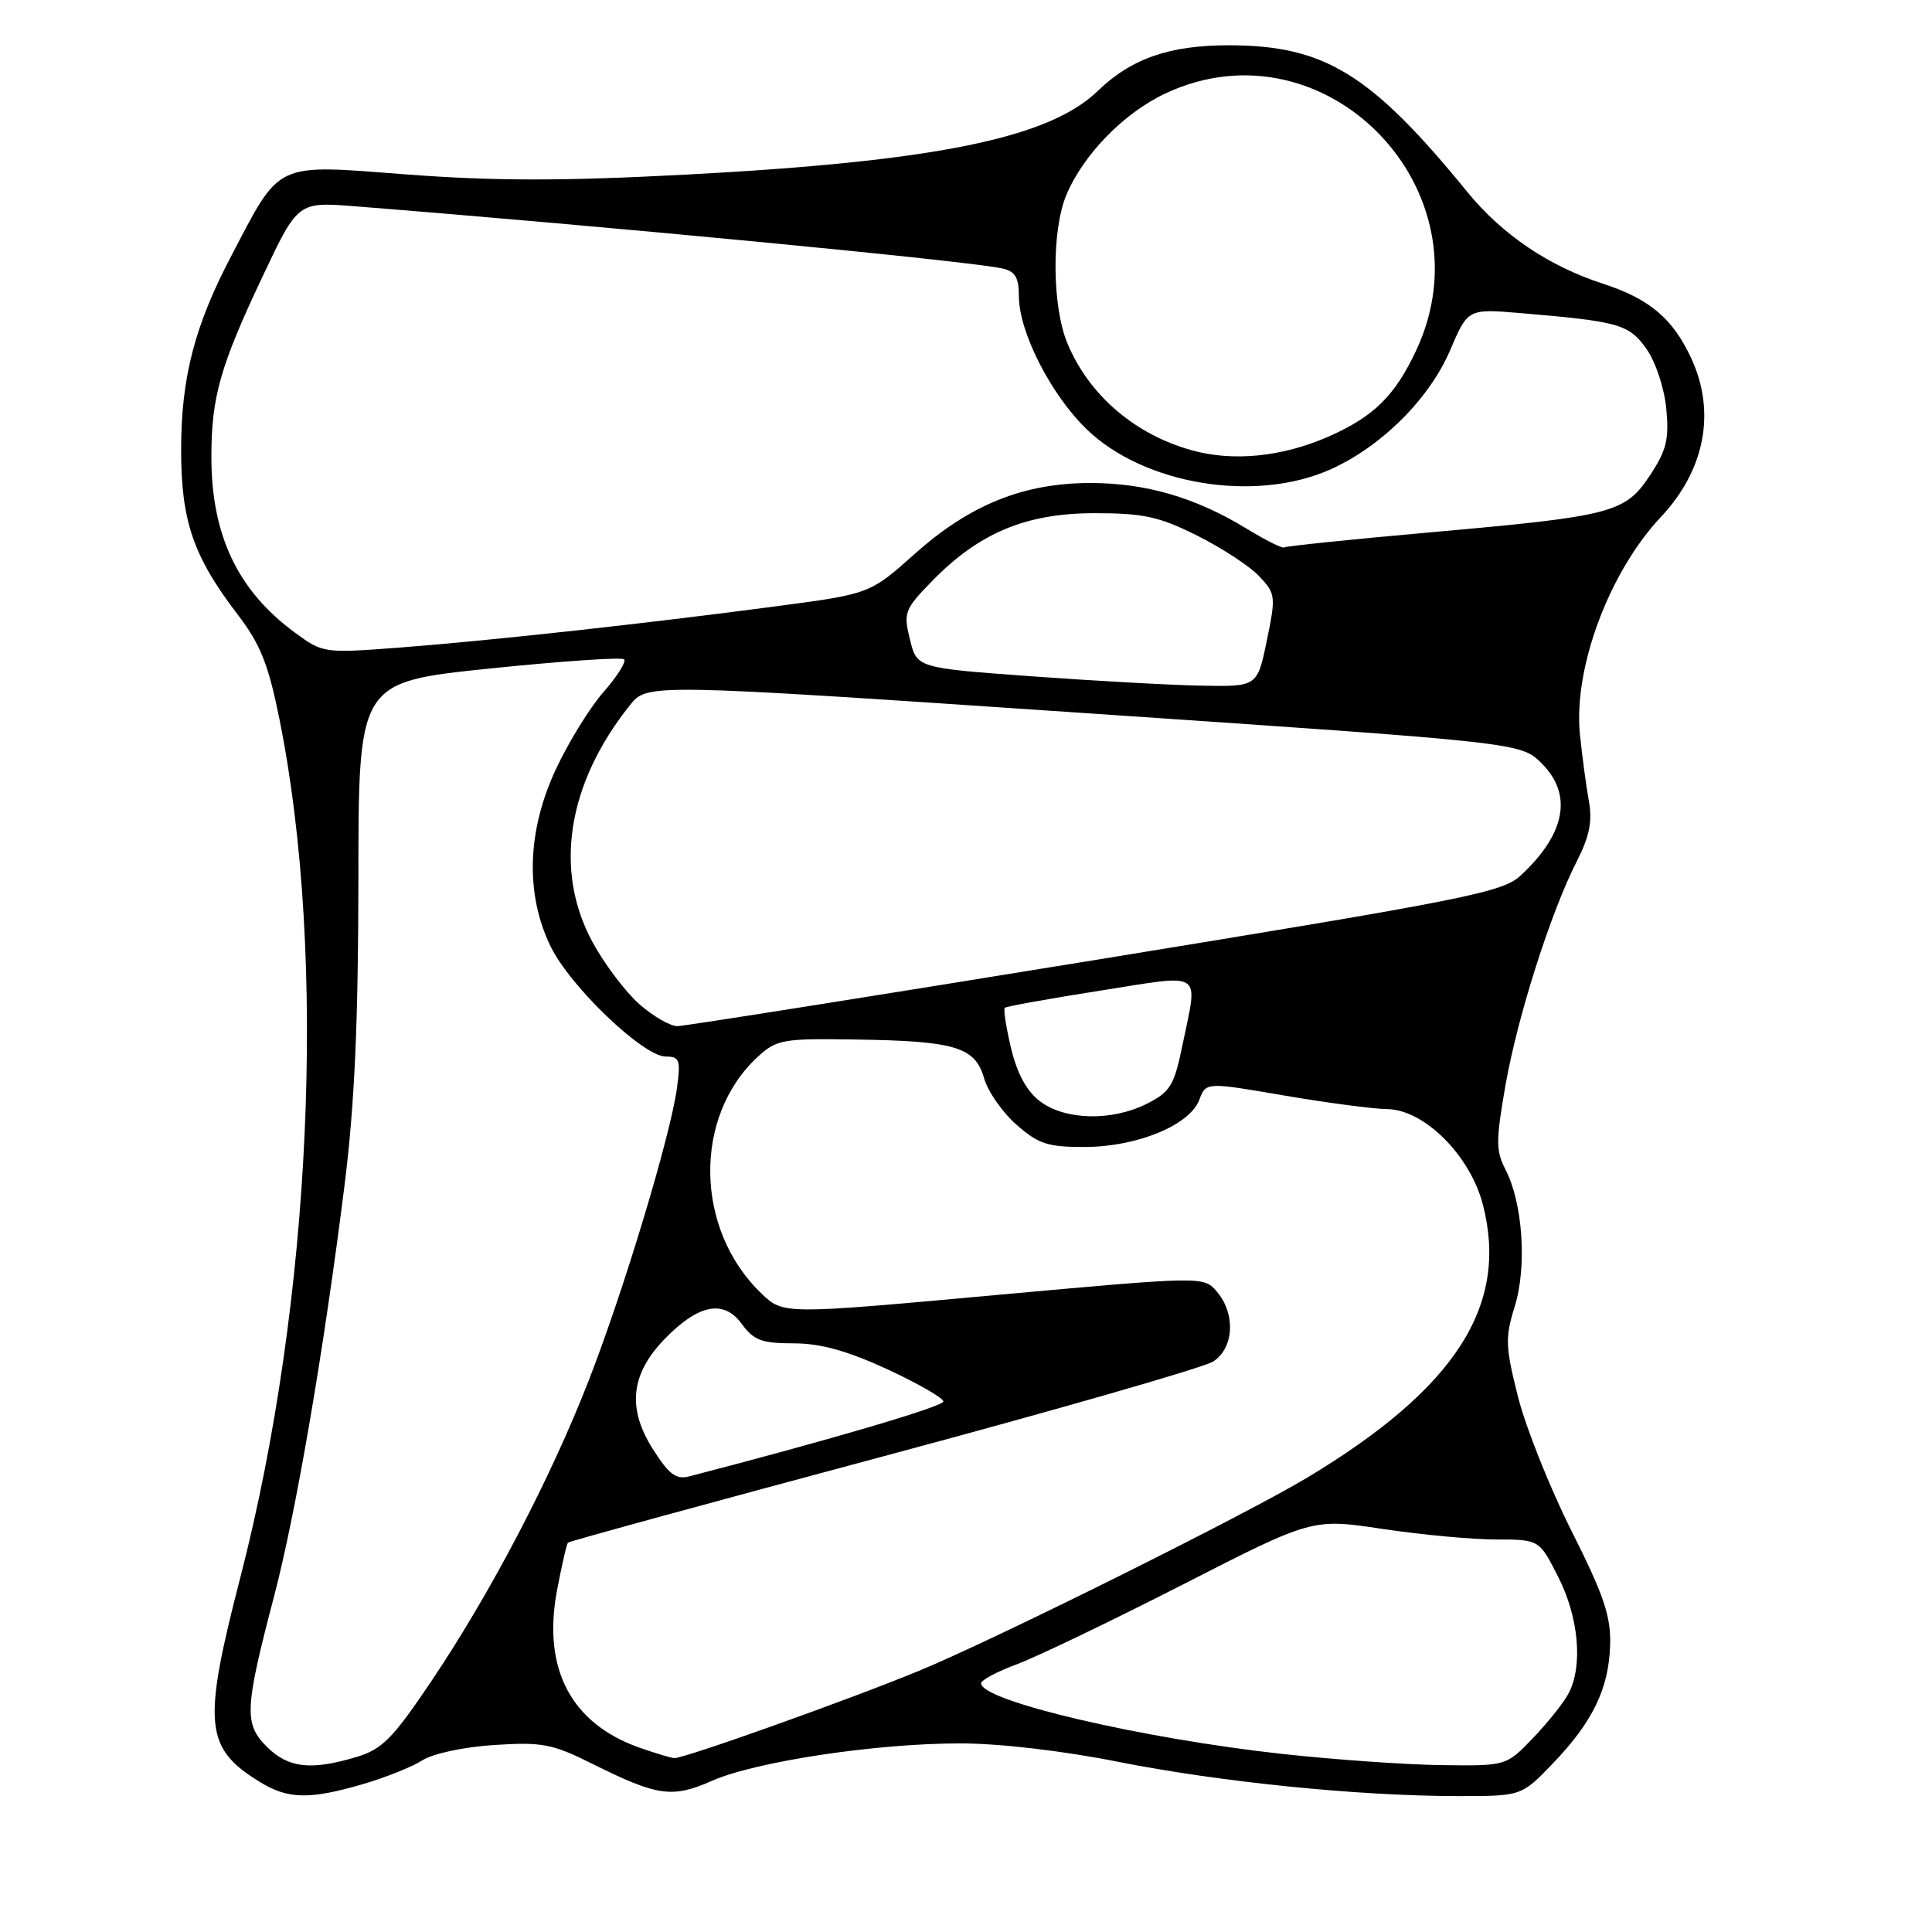<?xml version="1.0" encoding="UTF-8" standalone="no"?>
<!DOCTYPE svg PUBLIC "-//W3C//DTD SVG 1.1//EN" "http://www.w3.org/Graphics/SVG/1.1/DTD/svg11.dtd" >
<svg xmlns="http://www.w3.org/2000/svg" xmlns:xlink="http://www.w3.org/1999/xlink" version="1.1" viewBox="0 0 256 256">
 <g >
 <path fill="currentColor"
d=" M 48.07 236.41 C 51.06 235.54 54.61 234.12 55.97 233.25 C 57.36 232.36 61.50 231.47 65.51 231.22 C 71.86 230.81 73.20 231.07 78.54 233.74 C 87.11 238.01 89.08 238.29 94.31 235.98 C 100.10 233.42 116.00 231.01 127.17 231.01 C 132.36 231.00 140.79 231.98 148.17 233.45 C 161.76 236.14 179.87 237.97 193.04 237.99 C 201.58 238.00 201.58 238.00 205.68 233.75 C 211.01 228.22 213.17 223.79 213.35 218.01 C 213.47 214.18 212.54 211.42 208.26 202.91 C 205.38 197.18 202.18 189.17 201.15 185.11 C 199.47 178.45 199.42 177.26 200.71 173.11 C 202.35 167.83 201.78 159.41 199.49 154.98 C 198.20 152.49 198.20 151.13 199.48 143.82 C 201.09 134.67 205.46 120.94 208.94 114.11 C 210.62 110.82 211.02 108.81 210.53 106.11 C 210.17 104.12 209.64 100.17 209.35 97.31 C 208.46 88.56 213.20 75.82 220.08 68.50 C 225.92 62.28 227.39 54.61 224.11 47.50 C 221.67 42.21 218.58 39.60 212.39 37.59 C 205.21 35.26 199.05 31.09 194.45 25.46 C 181.65 9.77 175.52 6.00 162.79 6.00 C 154.94 6.00 149.88 7.77 145.45 12.06 C 138.97 18.33 123.81 21.40 90.84 23.14 C 74.48 24.00 65.44 23.99 53.84 23.11 C 36.22 21.77 37.26 21.28 30.60 34.00 C 25.77 43.21 24.00 50.09 24.00 59.60 C 24.00 69.04 25.61 73.73 31.47 81.40 C 34.53 85.40 35.56 88.00 37.05 95.40 C 43.37 126.89 41.29 172.40 31.85 209.00 C 26.80 228.55 27.11 231.64 34.50 236.16 C 38.18 238.41 41.05 238.46 48.07 236.41 Z  M 35.35 231.45 C 32.31 228.40 32.41 226.42 36.32 211.50 C 39.24 200.36 42.91 178.93 45.66 157.00 C 46.99 146.36 47.47 135.56 47.49 116.44 C 47.50 90.39 47.50 90.39 64.82 88.59 C 74.34 87.61 82.39 87.05 82.70 87.37 C 83.01 87.68 81.79 89.61 79.99 91.67 C 78.18 93.72 75.34 98.33 73.67 101.90 C 69.84 110.08 69.58 118.43 72.95 125.39 C 75.52 130.70 85.24 140.00 88.22 140.00 C 90.06 140.00 90.21 140.44 89.69 144.25 C 88.80 150.64 82.61 171.14 77.98 183.00 C 72.92 195.97 64.97 211.15 57.14 222.79 C 52.04 230.37 50.64 231.79 47.23 232.81 C 41.19 234.62 38.19 234.28 35.35 231.45 Z  M 170.05 232.42 C 151.39 230.39 130.00 225.39 130.00 223.05 C 130.00 222.62 132.14 221.48 134.75 220.52 C 137.36 219.55 147.23 214.81 156.69 209.98 C 173.88 201.19 173.88 201.19 183.19 202.59 C 188.31 203.36 195.08 203.99 198.23 203.99 C 203.97 204.00 203.97 204.00 206.48 208.97 C 209.18 214.28 209.76 220.65 207.88 224.32 C 207.27 225.52 205.15 228.19 203.18 230.25 C 199.59 234.00 199.59 234.00 191.05 233.89 C 186.35 233.83 176.90 233.17 170.05 232.42 Z  M 84.64 231.54 C 75.66 228.33 71.88 221.12 73.79 210.83 C 74.42 207.48 75.08 204.59 75.26 204.41 C 75.44 204.22 94.25 199.08 117.05 192.97 C 139.85 186.86 159.51 181.21 160.75 180.41 C 163.51 178.63 163.75 174.10 161.25 171.16 C 159.50 169.10 159.50 169.10 131.64 171.63 C 103.78 174.17 103.78 174.17 100.89 171.39 C 92.05 162.93 91.82 147.95 100.40 140.04 C 102.90 137.74 103.72 137.59 113.29 137.74 C 126.56 137.93 129.20 138.72 130.39 142.85 C 130.89 144.62 132.83 147.40 134.69 149.03 C 137.60 151.59 138.86 152.00 143.78 151.98 C 150.70 151.95 157.64 149.09 158.91 145.74 C 159.80 143.38 159.80 143.38 170.15 145.16 C 175.84 146.13 181.98 146.94 183.79 146.96 C 188.71 147.02 194.80 153.08 196.49 159.62 C 199.95 172.97 192.91 183.94 173.27 195.76 C 165.15 200.66 131.61 217.35 121.75 221.40 C 112.31 225.29 90.61 233.02 89.35 232.96 C 88.88 232.93 86.76 232.29 84.64 231.54 Z  M 86.47 191.95 C 83.08 186.57 83.58 182.06 88.08 177.41 C 92.55 172.81 95.91 172.15 98.29 175.43 C 99.87 177.60 100.95 178.00 105.15 178.00 C 108.72 178.00 112.24 178.98 117.57 181.43 C 121.65 183.32 125.00 185.25 125.00 185.70 C 125.00 186.37 109.88 190.82 91.32 195.63 C 89.57 196.08 88.62 195.36 86.47 191.95 Z  M 137.85 145.96 C 136.06 144.62 134.80 142.32 133.98 138.93 C 133.32 136.16 132.94 133.74 133.14 133.54 C 133.34 133.35 139.01 132.33 145.75 131.27 C 159.70 129.08 158.75 128.44 156.68 138.50 C 155.59 143.83 155.06 144.69 151.97 146.25 C 147.35 148.58 141.18 148.45 137.85 145.96 Z  M 84.73 133.07 C 82.90 131.46 80.10 127.76 78.52 124.85 C 73.35 115.35 75.15 103.86 83.46 93.45 C 85.76 90.56 85.76 90.56 143.63 94.48 C 201.50 98.40 201.50 98.40 204.25 101.12 C 208.42 105.25 207.47 110.44 201.54 115.97 C 199.10 118.25 194.74 119.12 145.20 127.19 C 115.66 132.00 90.73 135.95 89.78 135.97 C 88.84 135.99 86.57 134.68 84.73 133.07 Z  M 136.50 89.60 C 121.50 88.50 121.50 88.50 120.57 84.73 C 119.69 81.16 119.85 80.74 123.54 76.96 C 129.76 70.59 135.97 68.00 145.04 68.00 C 151.52 68.00 153.59 68.45 158.65 70.98 C 161.93 72.62 165.63 75.05 166.87 76.37 C 169.03 78.66 169.07 79.03 167.86 84.88 C 166.60 91.00 166.60 91.00 159.05 90.85 C 154.90 90.77 144.75 90.20 136.50 89.60 Z  M 39.07 83.82 C 31.48 78.24 28.00 70.89 28.01 60.51 C 28.01 52.60 29.19 48.48 34.80 36.62 C 39.47 26.74 39.47 26.74 46.99 27.33 C 80.10 29.95 127.89 34.53 132.75 35.56 C 134.52 35.94 135.00 36.73 135.01 39.27 C 135.02 44.00 139.23 52.26 143.97 56.86 C 151.54 64.20 166.22 66.65 176.20 62.24 C 182.97 59.24 189.37 52.89 192.14 46.43 C 194.50 40.90 194.50 40.90 201.50 41.49 C 214.52 42.59 215.84 42.96 218.15 46.21 C 219.37 47.93 220.52 51.39 220.79 54.14 C 221.18 58.20 220.82 59.68 218.64 62.97 C 215.33 67.97 213.71 68.39 189.50 70.54 C 179.05 71.47 170.34 72.37 170.15 72.54 C 169.96 72.72 167.71 71.59 165.15 70.03 C 158.41 65.92 151.82 64.00 144.50 64.00 C 135.64 64.00 128.51 66.87 121.21 73.39 C 115.27 78.69 115.27 78.69 102.89 80.33 C 85.35 82.65 65.22 84.86 53.16 85.79 C 42.89 86.57 42.80 86.56 39.07 83.82 Z  M 157.94 59.67 C 150.36 57.57 144.30 52.36 141.44 45.50 C 139.40 40.62 139.32 30.55 141.30 25.83 C 143.54 20.47 148.97 14.92 154.49 12.35 C 175.62 2.51 197.66 25.22 187.62 46.50 C 184.80 52.49 181.98 55.24 175.99 57.87 C 169.88 60.54 163.40 61.19 157.94 59.67 Z "/>
</g>
</svg>